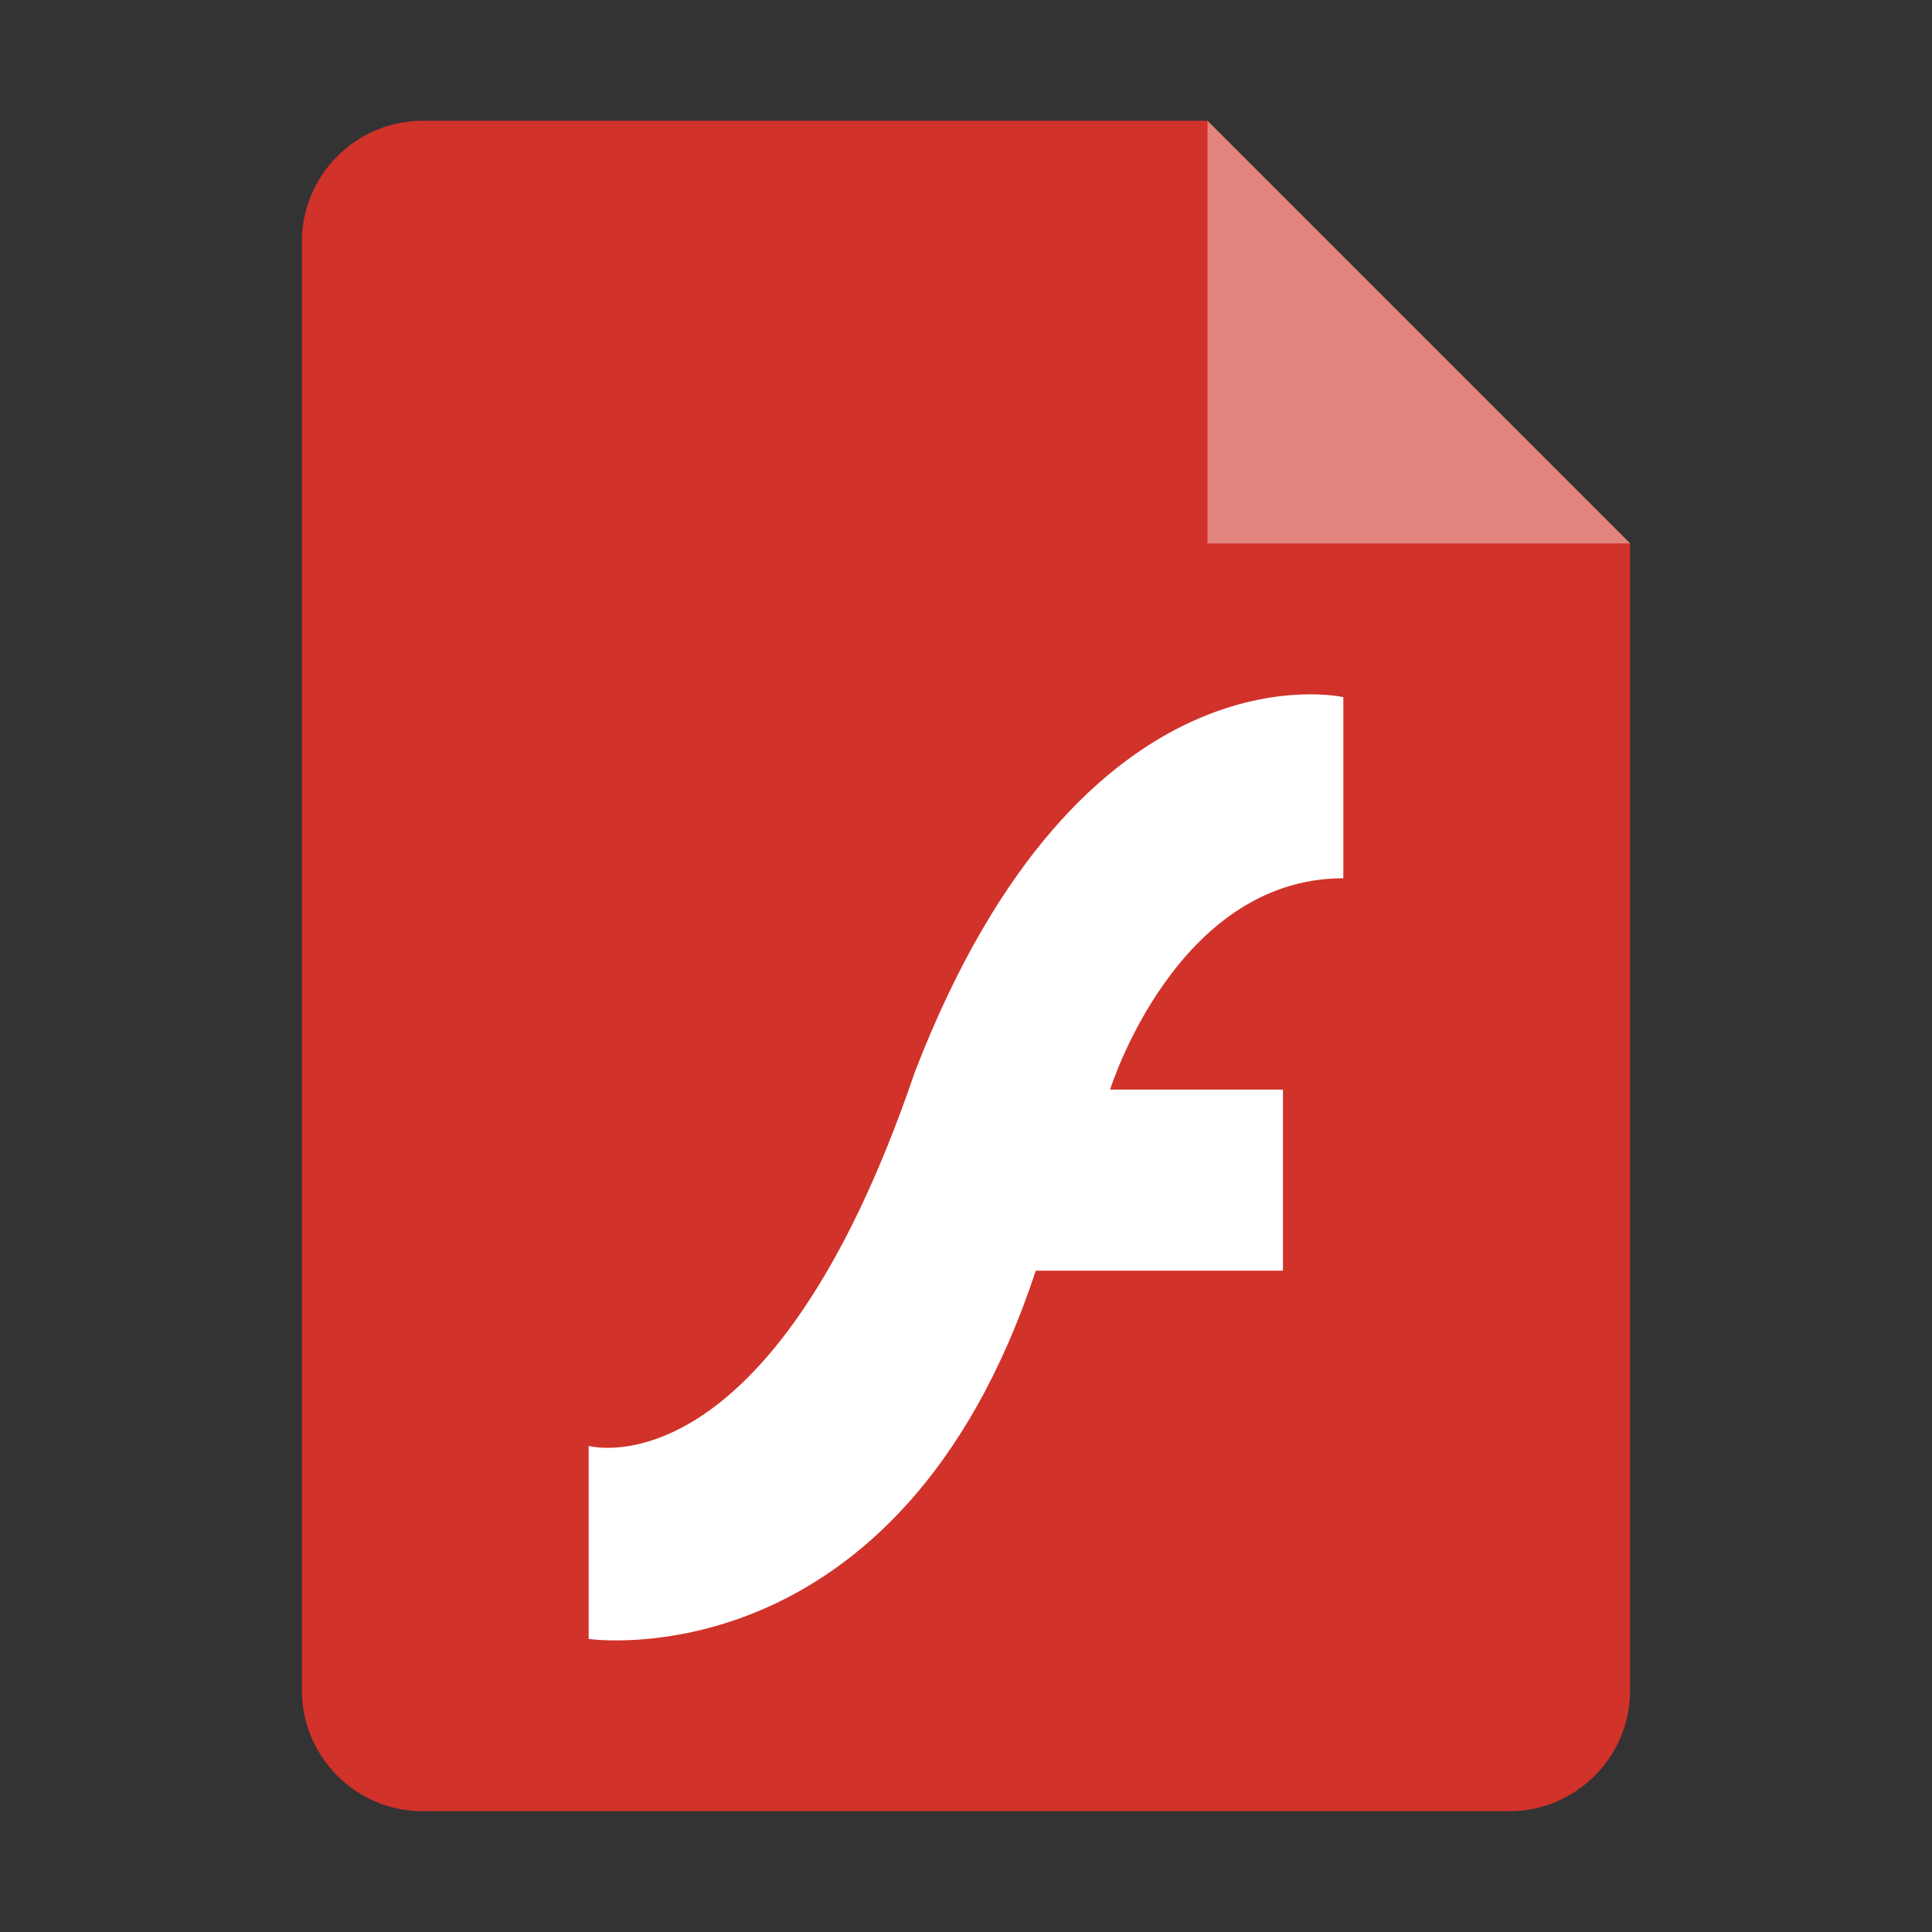 <?xml version="1.0" encoding="utf-8"?>
<svg width="128" height="128" viewBox="0 0 128 128" fill="none" xmlns="http://www.w3.org/2000/svg">
<rect x="0" y="0" width="128" height="128" fill="#333333" stroke="none"/>
<g id="sheet" transform="translate(20 8)">
<path id="paper" d="M88 28L88 104C88 108.4 84.4 112 80 112L8 112C3.6 112 0 108.4 0 104L0 8C0 3.6 3.6 0 8 0L60 0Z" fill="#D1322A"/>
<path id="corner" d="M0 0L28 28L0 28Z" fill="#FFFFFF" opacity="0.4" transform="translate(60 0)"/>
</g>
<path d="M0 49.791C0 49.791 0 62.583 0 62.583C0 62.583 20.57 65.611 29.624 38.187C29.624 38.187 46 38.187 46 38.187L46 26.187C46 26.187 34.548 26.187 34.548 26.187C34.548 26.187 38.896 12.187 50 12.187C50 12.187 50 0.187 50 0.187C50 0.187 32.72 -3.793 21.616 25.013C12.014 53.222 0 49.791 0 49.791C0 49.791 0 49.791 0 49.791Z" fill="#FFFFFF" transform="translate(39 46)"/>
</svg>
